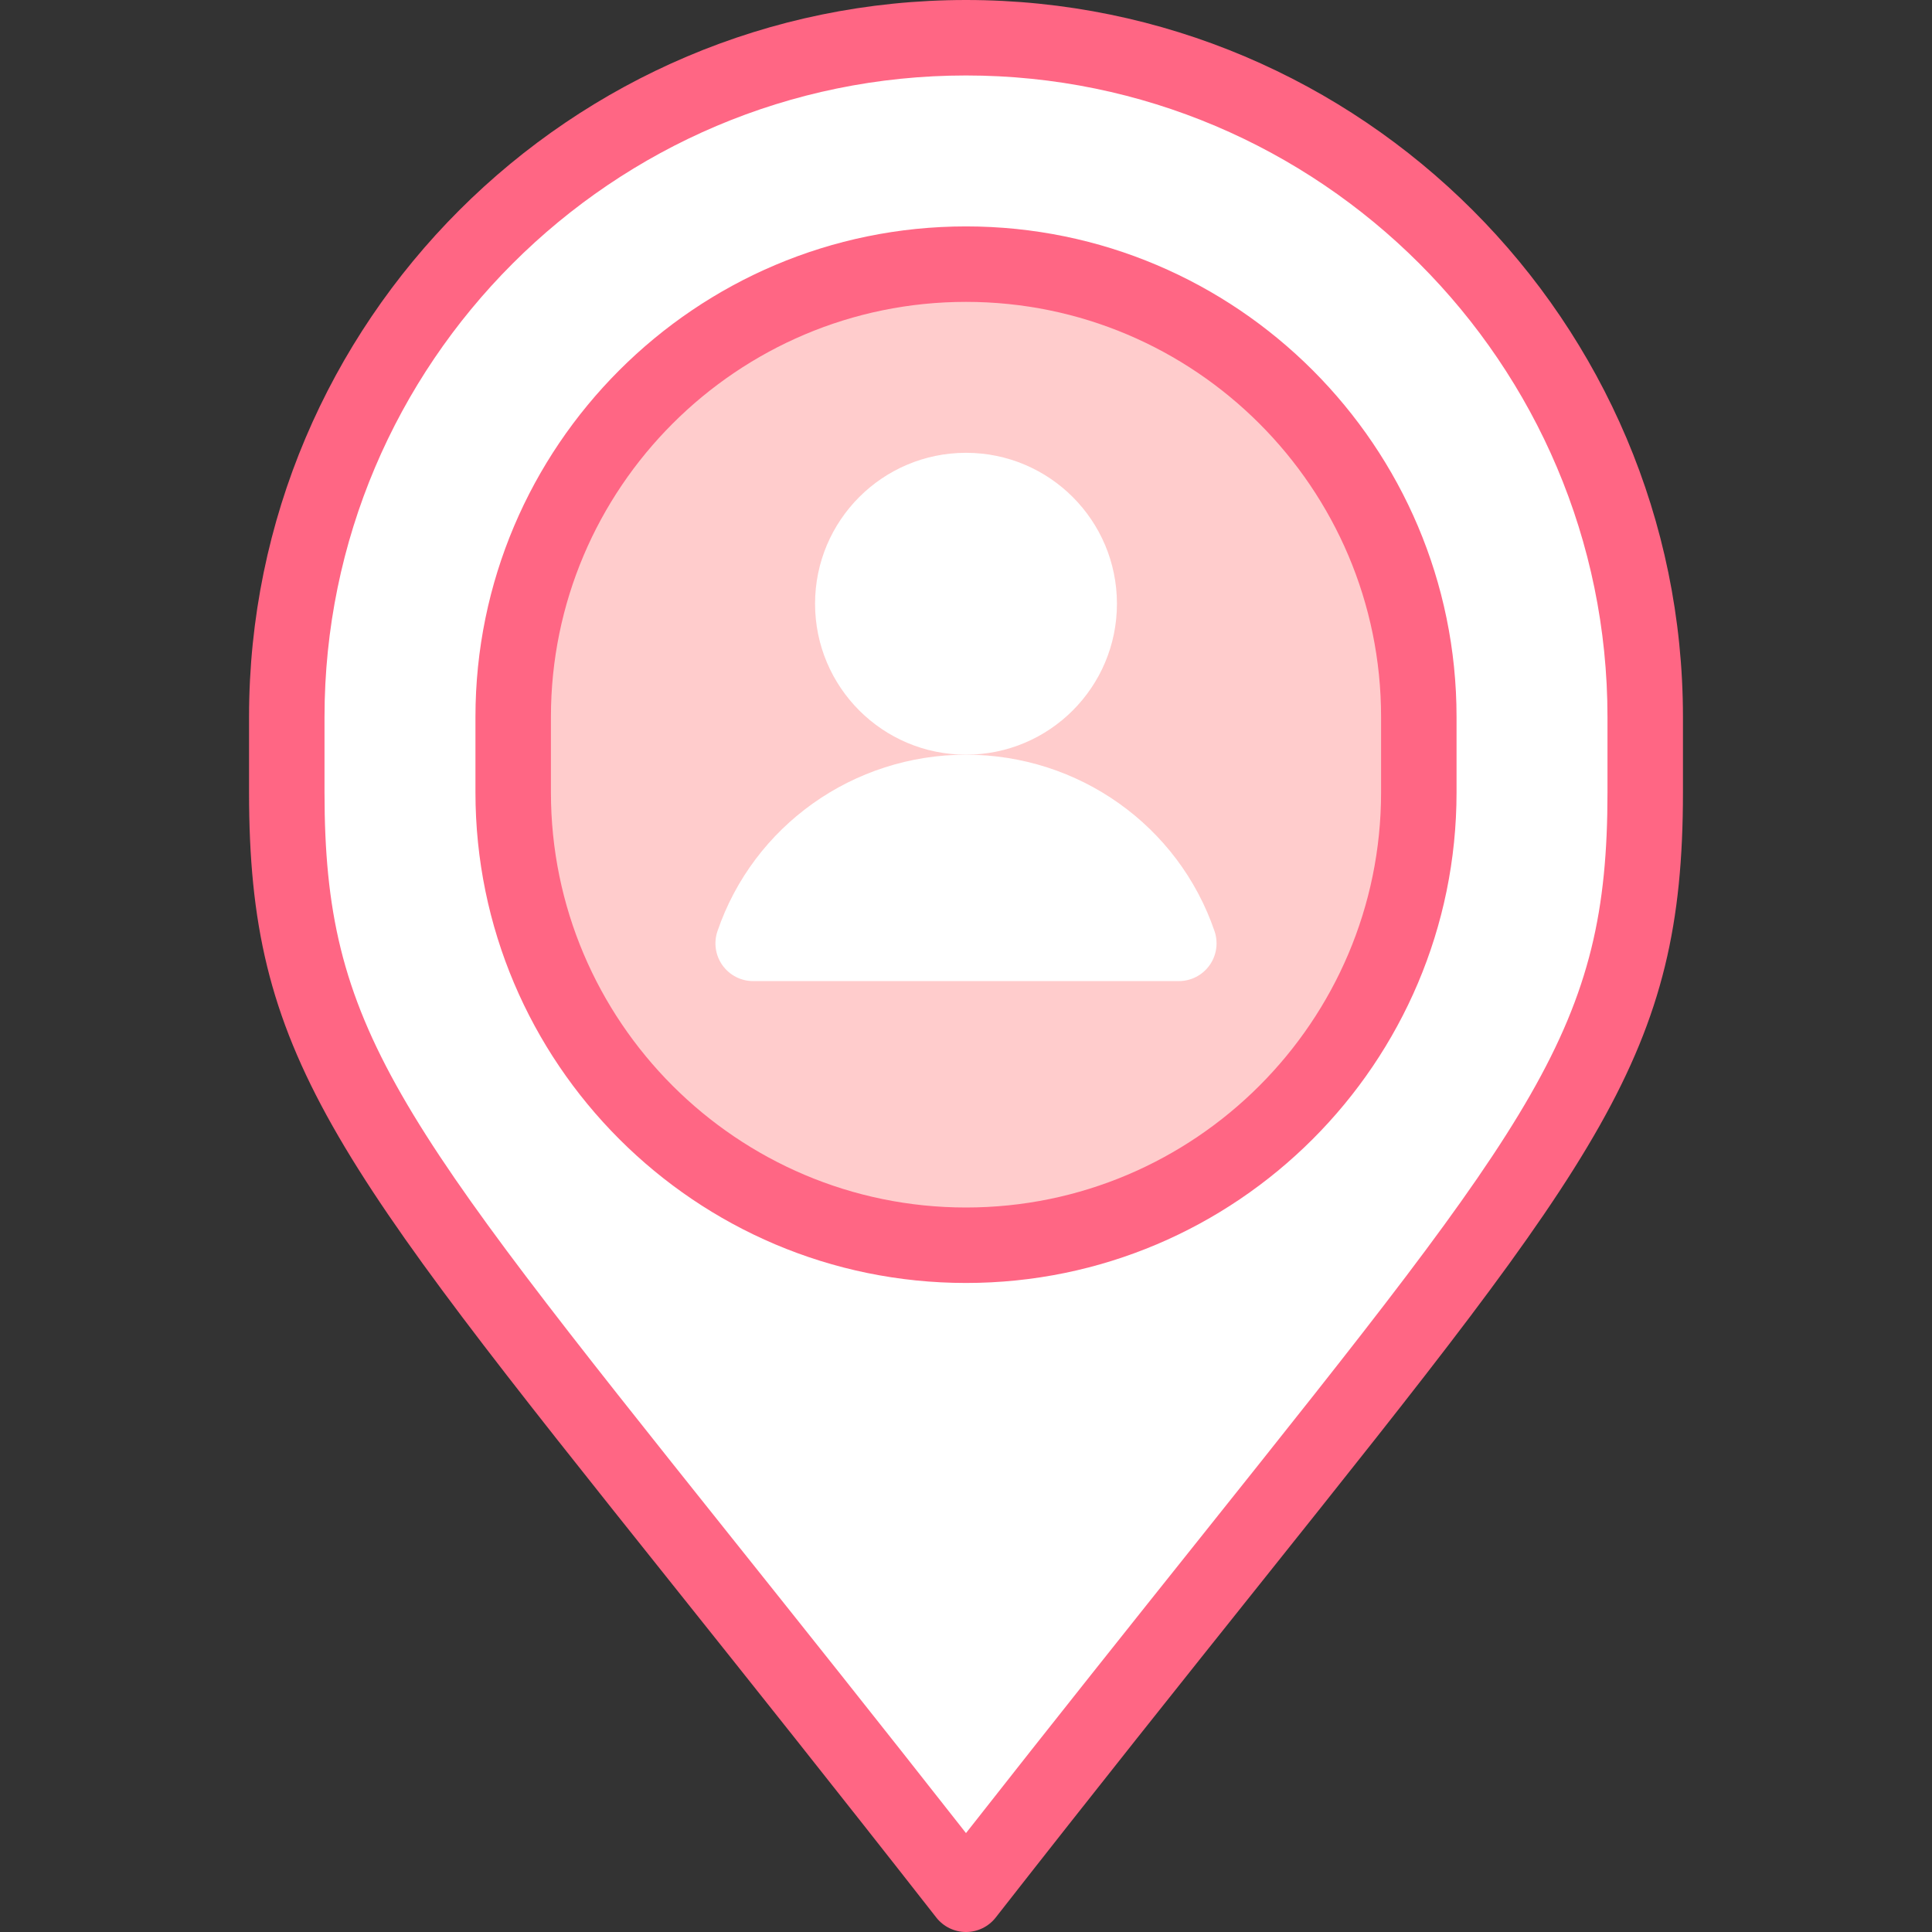 <svg id="Capa_1" enable-background="new 0 0 512 512" height="512" viewBox="0 0 512 512" width="512" xmlns="http://www.w3.org/2000/svg"><rect x="0" y="0" width="512" height="512" fill="#333333" stroke="none"/><g><g><path d="m436 190v20c0 80.28-29.72 99.91-180 292-150.29-192.09-180-211.73-180-292v-20c0-99.25 80.75-180 180-180s180 80.75 180 180zm-60 20v-20c0-66.27-53.73-120-120-120s-120 53.73-120 120v20c0 66.27 53.73 120 120 120s120-53.73 120-120z" fill="#fff"/><path d="m376 190v20c0 66.27-53.73 120-120 120s-120-53.73-120-120v-20c0-66.27 53.73-120 120-120s120 53.73 120 120z" fill="#fcc"/></g><g><path d="m256 60c-71.682 0-130 58.318-130 130v20c0 71.682 58.318 130 130 130s130-58.318 130-130v-20c0-71.682-58.318-130-130-130zm110 150c0 60.654-49.346 110-110 110s-110-49.346-110-110v-20c0-60.654 49.346-110 110-110s110 49.346 110 110z" fill="#ff6684"/><path d="m256 0c-104.767 0-190 85.233-190 190v20c0 69.356 21.57 96.373 112.351 210.079 20.067 25.135 42.812 53.623 69.773 88.083 1.896 2.422 4.8 3.838 7.876 3.838s5.981-1.416 7.876-3.838c26.986-34.494 49.747-63.003 69.828-88.155 90.737-113.653 112.296-140.657 112.296-210.007v-20c0-104.767-85.233-190-190-190zm170 210c0 62.345-18.591 85.631-107.926 197.528-18.128 22.706-38.436 48.142-62.075 78.259-23.614-30.083-43.906-55.501-62.019-78.188-89.38-111.95-107.98-135.248-107.98-197.599v-20c0-93.738 76.262-170 170-170s170 76.262 170 170z" fill="#ff6684"/><g fill="#fff"><circle cx="256" cy="160" r="40"/><path d="m321.862 246.765c-9.563-27.972-36.031-46.765-65.862-46.765s-56.299 18.793-65.862 46.765c-1.044 3.054-.55 6.425 1.328 9.051s4.906 4.184 8.134 4.184h112.8c3.228 0 6.257-1.558 8.135-4.184s2.371-5.997 1.327-9.051z"/></g></g></g></svg>